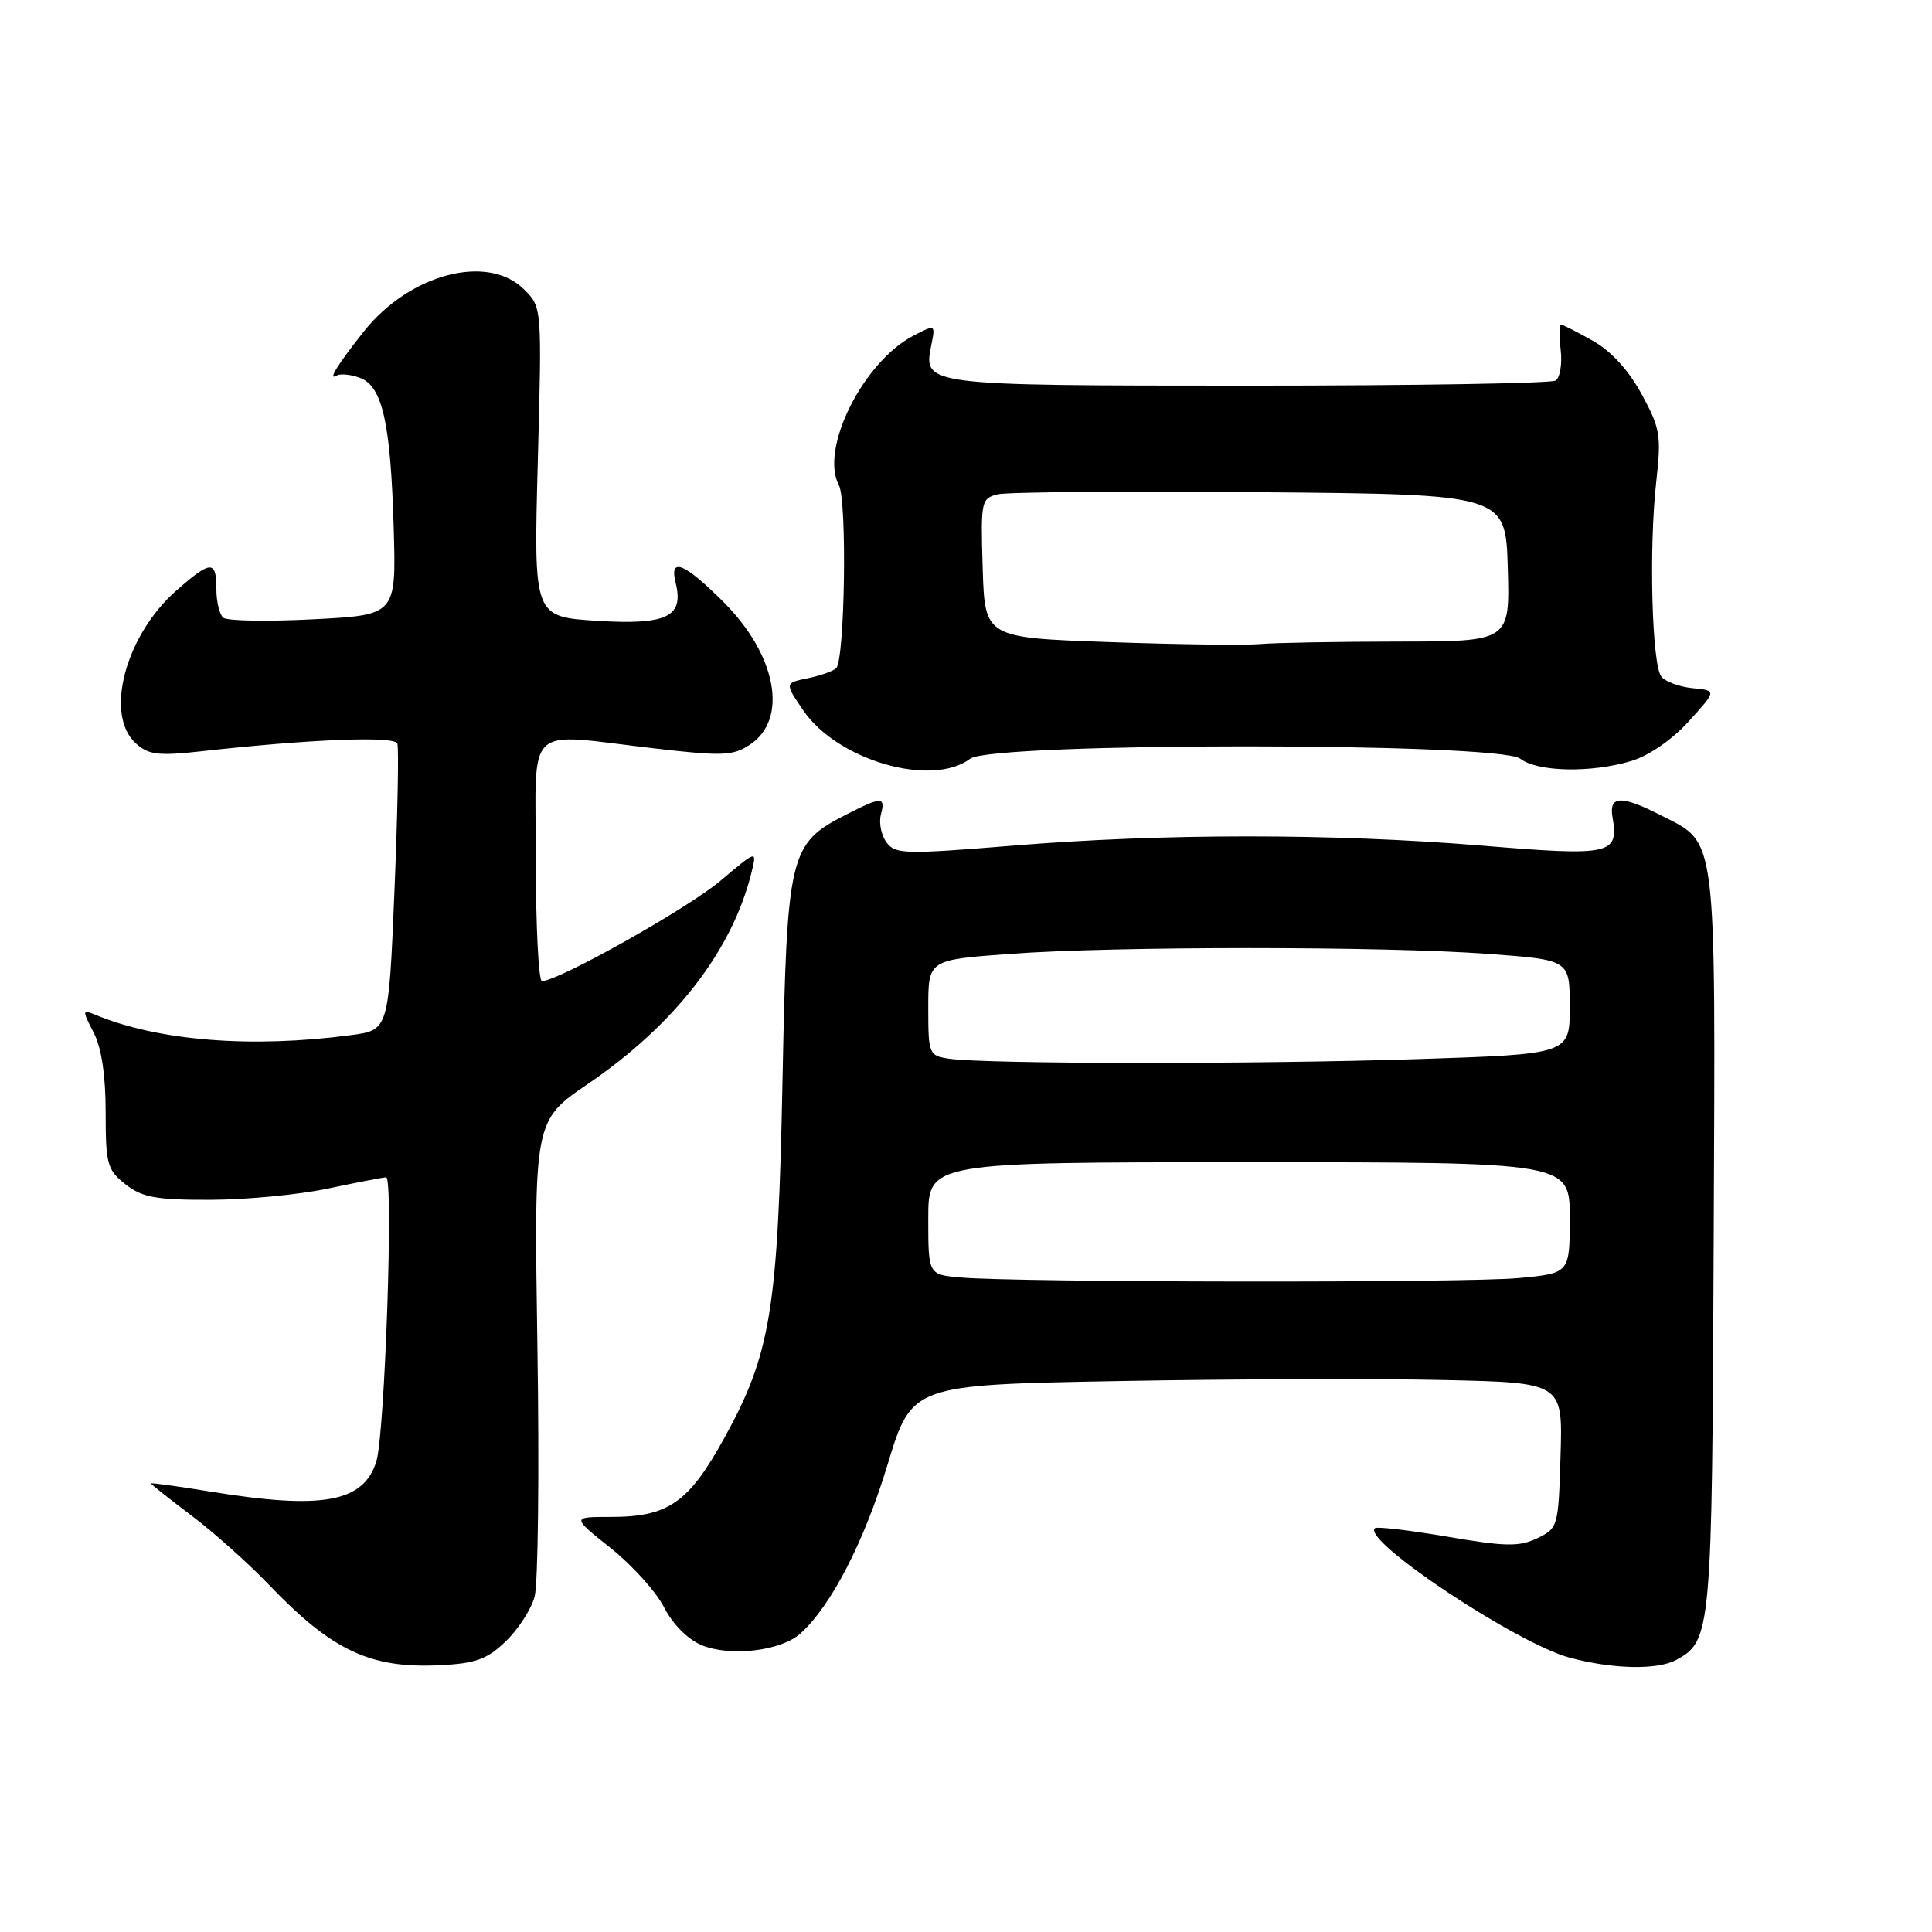 <?xml version="1.0" encoding="UTF-8" standalone="no"?>
<!DOCTYPE svg PUBLIC "-//W3C//DTD SVG 1.1//EN" "http://www.w3.org/Graphics/SVG/1.1/DTD/svg11.dtd" >
<svg xmlns="http://www.w3.org/2000/svg" xmlns:xlink="http://www.w3.org/1999/xlink" version="1.1" viewBox="0 0 256 256">
 <g >
 <path fill="currentColor"
d=" M 67.01 217.49 C 68.66 215.91 70.39 213.24 70.84 211.56 C 71.30 209.88 71.47 195.00 71.21 178.50 C 70.75 148.50 70.75 148.50 77.88 143.64 C 89.46 135.75 97.06 125.91 99.59 115.56 C 100.31 112.62 100.31 112.62 95.41 116.75 C 91.08 120.40 73.98 130.00 71.81 130.00 C 71.37 130.00 71.00 122.80 71.00 114.00 C 71.00 95.47 69.23 97.15 86.67 99.16 C 95.69 100.21 97.11 100.16 99.34 98.69 C 104.49 95.33 102.93 86.83 95.87 79.77 C 90.64 74.55 88.65 73.76 89.53 77.25 C 90.65 81.73 88.35 82.84 79.10 82.26 C 70.71 81.73 70.71 81.73 71.26 61.22 C 71.81 40.71 71.81 40.71 69.45 38.36 C 64.65 33.56 54.30 36.27 48.22 43.91 C 44.74 48.30 43.38 50.49 44.60 49.77 C 45.09 49.48 46.49 49.61 47.70 50.07 C 50.68 51.19 51.76 56.01 52.17 70.00 C 52.50 81.50 52.50 81.50 41.50 82.06 C 35.45 82.37 30.09 82.28 29.58 81.85 C 29.08 81.42 28.67 79.70 28.67 78.03 C 28.67 74.20 27.94 74.23 23.38 78.24 C 16.61 84.18 13.81 94.71 17.99 98.49 C 19.69 100.03 20.96 100.18 26.74 99.54 C 41.12 97.94 52.25 97.50 52.65 98.52 C 52.86 99.08 52.69 107.86 52.27 118.02 C 51.50 136.50 51.50 136.50 46.50 137.16 C 33.32 138.91 21.00 137.93 12.65 134.47 C 10.89 133.75 10.88 133.86 12.40 136.80 C 13.45 138.83 14.00 142.48 14.00 147.38 C 14.00 154.26 14.21 155.02 16.63 156.93 C 18.84 158.66 20.67 159.00 27.88 158.98 C 32.62 158.97 39.65 158.30 43.50 157.48 C 47.35 156.67 50.80 156.00 51.17 156.00 C 52.16 156.00 50.99 189.95 49.88 193.60 C 48.22 199.08 42.74 200.08 27.75 197.62 C 23.49 196.93 20.00 196.45 20.00 196.56 C 20.00 196.67 22.41 198.58 25.36 200.81 C 28.31 203.03 32.92 207.15 35.61 209.96 C 43.98 218.71 49.05 221.10 58.25 220.65 C 63.01 220.42 64.52 219.88 67.01 217.49 Z  M 222.06 219.97 C 226.77 217.45 226.86 216.41 227.07 164.34 C 227.30 109.34 227.62 111.89 219.89 107.94 C 214.82 105.36 213.18 105.44 213.66 108.25 C 214.52 113.25 213.52 113.47 196.39 112.05 C 176.61 110.42 154.02 110.42 134.10 112.06 C 119.87 113.22 118.61 113.19 117.46 111.61 C 116.77 110.67 116.44 109.03 116.72 107.95 C 117.36 105.52 116.86 105.52 112.06 107.97 C 104.59 111.78 104.28 113.09 103.69 143.00 C 103.09 173.58 102.15 179.36 95.96 190.57 C 91.23 199.14 88.55 201.00 80.92 201.00 C 75.74 201.00 75.74 201.00 80.91 205.12 C 83.75 207.38 86.94 210.92 87.99 212.97 C 89.13 215.21 91.13 217.22 92.97 217.99 C 96.77 219.56 103.49 218.77 106.07 216.44 C 110.15 212.75 114.51 204.29 117.59 194.12 C 120.81 183.50 120.81 183.50 148.15 183.00 C 163.19 182.72 182.60 182.66 191.28 182.86 C 207.07 183.21 207.07 183.21 206.78 192.84 C 206.50 202.31 206.45 202.50 203.68 203.83 C 201.29 204.97 199.48 204.94 191.74 203.61 C 186.72 202.76 182.41 202.25 182.17 202.50 C 180.51 204.16 200.96 217.75 207.96 219.64 C 213.65 221.17 219.55 221.31 222.06 219.97 Z  M 128.56 100.53 C 131.45 98.35 198.55 98.35 201.44 100.53 C 203.77 102.30 210.80 102.44 216.17 100.83 C 218.49 100.13 221.57 98.01 223.77 95.58 C 227.47 91.50 227.47 91.50 224.31 91.19 C 222.57 91.02 220.70 90.34 220.15 89.68 C 218.88 88.16 218.47 72.60 219.46 63.83 C 220.15 57.72 219.99 56.75 217.52 52.22 C 215.80 49.05 213.46 46.50 211.03 45.14 C 208.94 43.96 207.04 43.00 206.81 43.00 C 206.59 43.00 206.58 44.52 206.80 46.38 C 207.01 48.24 206.71 50.06 206.11 50.43 C 205.52 50.80 187.21 51.10 165.42 51.10 C 122.45 51.09 122.33 51.08 123.39 45.79 C 123.96 42.97 123.96 42.97 121.07 44.46 C 114.37 47.93 108.59 59.50 111.16 64.30 C 112.26 66.36 111.95 87.39 110.80 88.54 C 110.42 88.92 108.72 89.52 107.04 89.87 C 103.97 90.50 103.97 90.50 106.43 94.12 C 110.95 100.76 123.46 104.38 128.56 100.53 Z  M 127.25 169.27 C 123.00 168.89 123.00 168.89 123.00 161.44 C 123.00 154.00 123.00 154.00 165.50 154.00 C 208.00 154.00 208.00 154.00 208.00 161.36 C 208.00 168.71 208.00 168.71 201.25 169.35 C 194.26 170.01 134.75 169.94 127.25 169.27 Z  M 125.75 140.28 C 123.08 139.88 123.00 139.68 123.00 133.53 C 123.00 127.19 123.00 127.19 133.75 126.40 C 147.59 125.37 183.41 125.37 197.25 126.40 C 208.00 127.19 208.00 127.19 208.00 133.44 C 208.00 139.68 208.00 139.68 187.75 140.34 C 166.51 141.03 130.45 141.00 125.75 140.28 Z  M 147.00 85.08 C 130.50 84.50 130.50 84.50 130.21 75.28 C 129.94 66.39 130.01 66.04 132.21 65.50 C 133.47 65.19 149.12 65.07 167.00 65.22 C 199.50 65.50 199.50 65.50 199.79 75.25 C 200.07 85.00 200.07 85.00 185.29 85.01 C 177.15 85.02 168.93 85.17 167.00 85.34 C 165.07 85.52 156.07 85.40 147.00 85.08 Z "/>
</g>
</svg>